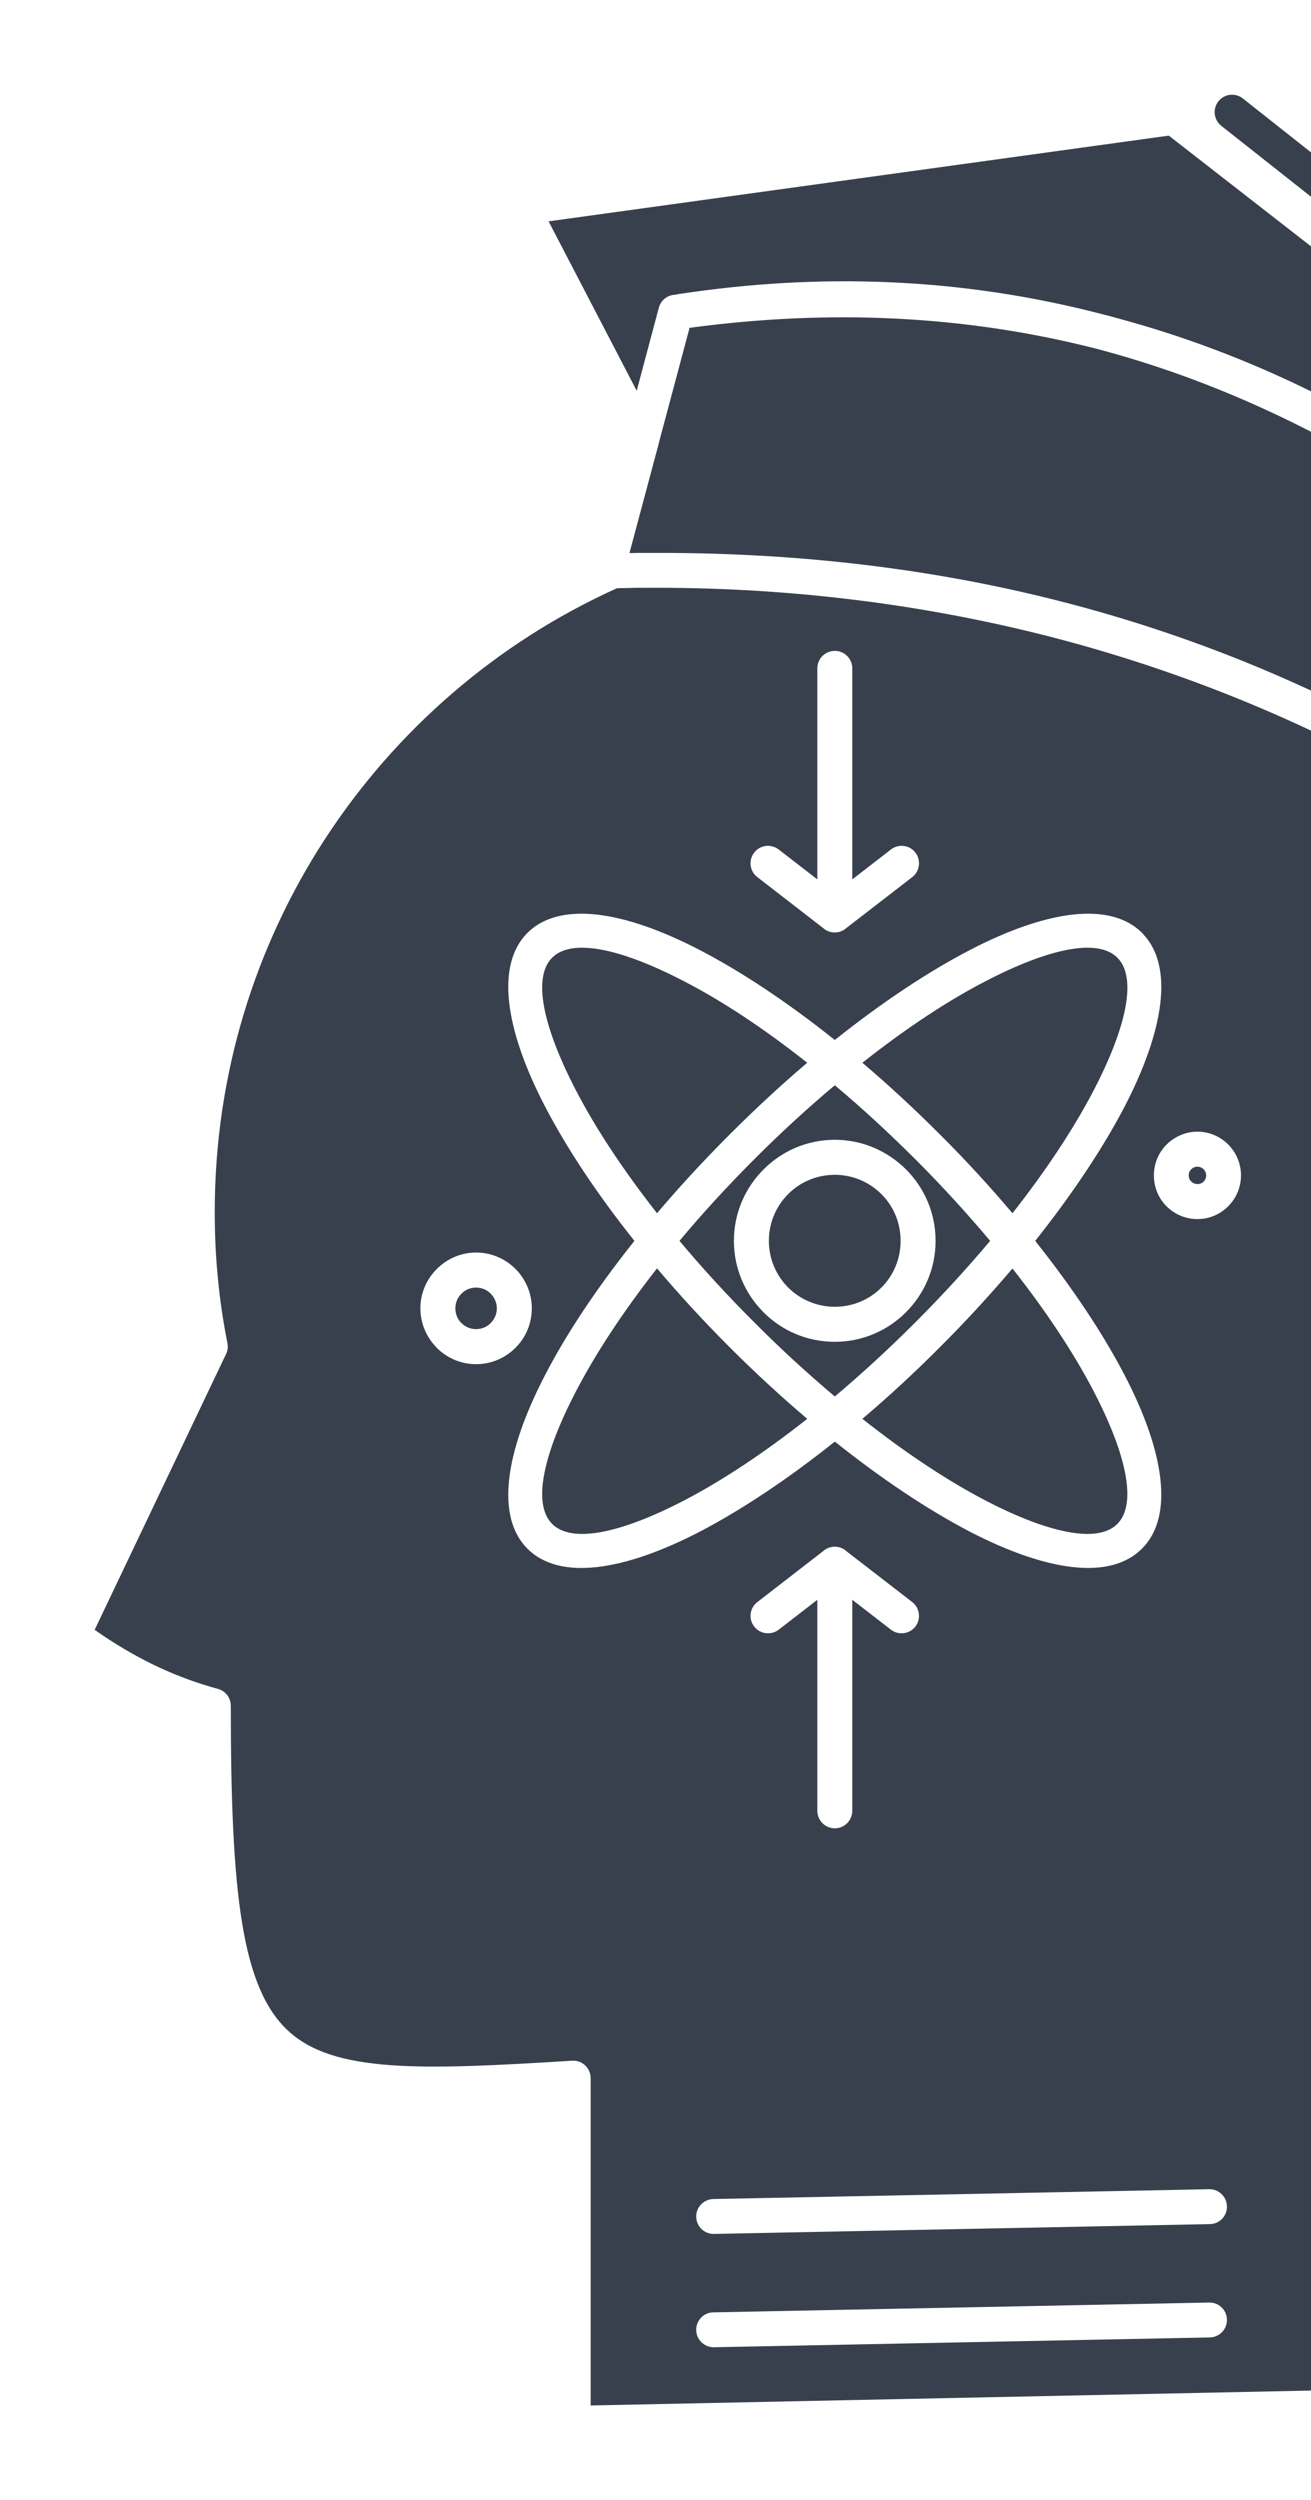 <svg width="277" height="528" viewBox="0 0 277 528" fill="none" xmlns="http://www.w3.org/2000/svg">
<g filter="url(#filter0_d_796_998)">
<path fill-rule="evenodd" clip-rule="evenodd" d="M306.789 163.117C280.784 147.511 252.769 135.845 223.371 128.33C195.624 121.263 166.976 117.925 138.059 118.136H137.639H136.648H136.168L135.207 118.166L133.796 118.198H133.225L132.355 118.226C107.01 129.652 85.57 148.233 70.556 171.354C55.901 193.935 47.373 220.905 47.373 249.889C47.373 254.73 47.583 259.388 48.035 263.899C48.456 268.471 49.146 273.071 50.048 277.64C50.198 278.392 50.137 279.233 49.747 279.985L22 338.195C26.144 341.112 30.199 343.487 34.162 345.441C38.845 347.725 43.501 349.441 48.065 350.674C49.627 351.094 50.767 352.536 50.767 354.251C50.767 393.699 53.02 413.693 62.839 422.832C72.449 431.792 90.796 431.191 122.627 429.207L123.107 429.177C125.148 429.177 126.801 430.832 126.801 432.876V502L288.114 498.663L288.954 358.099C288.924 357.076 289.286 356.026 290.095 355.274C304.419 341.834 316.011 325.536 323.907 307.288C331.505 289.727 335.738 270.305 335.738 249.89C335.738 233.141 332.887 217.085 327.662 202.173C322.735 188.012 315.618 174.873 306.789 163.117ZM233.789 67.684C206.705 60.738 178.027 59.145 147.698 63.235L141.182 87.619L141.152 87.708V87.797L134.997 110.799H135.837L136.408 110.77H137.31H137.849H138.78H139.291C167.996 110.619 195.985 113.597 223.1 120.242C251.748 127.278 279.404 138.344 305.891 154.007C306.279 153.886 306.701 153.797 307.121 153.827C308.801 146.761 310.064 139.877 311.294 133.05C312.794 124.964 314.267 116.875 316.367 108.545C289.042 88.339 261.477 74.989 233.789 67.684ZM141.211 58.964L141.242 58.904L141.272 58.844V58.782L141.302 58.752V58.724V58.693L141.331 58.664V58.604H141.361V58.542V58.513L141.391 58.484V58.453L141.42 58.425V58.394L141.452 58.333L141.482 58.304V58.274L141.512 58.215L141.541 58.183V58.154L141.571 58.124V58.095L141.601 58.066L141.632 58.035V58.005L141.662 57.976V57.941L141.692 57.912L141.721 57.883V57.853L141.751 57.824L141.781 57.792V57.761L141.81 57.732H141.842L141.872 57.671L141.901 57.611L141.961 57.549L141.99 57.52L142.02 57.46H142.052L142.082 57.399L142.111 57.369L142.141 57.339L142.171 57.311H142.2L142.232 57.28V57.251L142.262 57.222H142.291L142.321 57.19L142.351 57.161L142.38 57.131V57.102H142.41L142.442 57.073L142.472 57.043L142.501 57.011H142.531L142.561 56.983L142.622 56.922L142.681 56.894L142.741 56.863L142.8 56.834L142.832 56.772H142.861L142.891 56.743H142.921L142.95 56.713H142.98L143.01 56.684H143.042L143.071 56.655H143.101L143.131 56.625H143.16L143.19 56.594H143.222L143.251 56.565L143.311 56.535H143.34L143.4 56.505L143.461 56.476H143.52L143.55 56.446H143.58H143.609L143.641 56.415H143.671H143.701L143.73 56.386H143.79H143.821L143.851 56.356H143.881H143.91L143.94 56.327H143.97H144.031H144.061L144.09 56.298H144.12H144.15H144.179H144.211L144.271 56.268H144.3H144.36H144.451L145.502 56.087C175.259 51.577 204.838 52.629 234.206 60.176L236.162 60.678L238.924 61.43C268.592 69.517 296.459 83.86 322.613 104.034C322.882 104.184 323.122 104.396 323.302 104.635L323.333 104.664L323.393 104.727L323.604 104.996V105.025L323.632 105.055L323.662 105.086C323.843 105.356 323.963 105.656 324.052 105.957H324.082C324.291 106.618 324.324 107.341 324.111 108.03C322.941 112.452 322.19 116.511 321.44 120.57L320.659 124.838L353.421 103.941L248.952 22.639L117.91 40.744L136.528 76.524L141.211 58.964ZM172.561 218.439C163.402 211.194 154.545 205.359 146.556 201.242C133.194 194.296 122.834 192.069 118.661 196.25C114.487 200.429 116.708 210.802 123.646 224.181C127.76 232.149 133.615 241.019 140.821 250.219C145.476 244.719 150.581 239.186 156.046 233.712C161.542 228.21 167.066 223.1 172.561 218.439ZM184.212 293.638C193.371 300.882 202.229 306.716 210.187 310.866C223.549 317.812 233.94 320.006 238.085 315.827C242.257 311.648 240.066 301.273 233.129 287.894C228.985 279.927 223.16 271.057 215.923 261.886C211.268 267.359 206.193 272.921 200.697 278.393C195.232 283.895 189.708 288.975 184.212 293.638ZM161.272 273.162C166.945 278.875 172.711 284.135 178.387 288.916C184.061 284.135 189.797 278.875 195.503 273.162C201.178 267.479 206.433 261.735 211.207 256.053C206.433 250.37 201.178 244.597 195.503 238.914C189.796 233.233 184.061 227.94 178.387 223.189C172.711 227.941 166.946 233.233 161.272 238.914C155.596 244.597 150.31 250.37 145.565 256.053C150.31 261.705 155.565 267.479 161.272 273.162ZM184.212 218.439C189.708 223.1 195.232 228.21 200.697 233.683C206.194 239.155 211.269 244.719 215.923 250.219C223.16 241.019 228.985 232.149 233.129 224.181C239.975 210.983 242.228 200.67 238.234 196.399L238.083 196.249C233.939 192.068 223.548 194.295 210.186 201.241C202.229 205.359 193.371 211.194 184.212 218.439ZM136.047 256.053C128.059 246.04 121.634 236.298 117.099 227.549C108.63 211.223 106.74 197.753 113.435 191.017C120.162 184.312 133.615 186.177 149.95 194.687C158.687 199.227 168.387 205.661 178.387 213.628C188.387 205.66 198.086 199.227 206.823 194.687C223.16 186.177 236.611 184.312 243.309 191.017L243.549 191.29C249.976 198.084 248.025 211.434 239.677 227.579C235.142 236.298 228.686 246.039 220.728 256.053C228.686 266.066 235.141 275.777 239.677 284.527C248.144 300.853 250.006 314.323 243.31 321.027C236.613 327.793 223.161 325.898 206.825 317.42C198.087 312.85 188.388 306.415 178.388 298.447C168.388 306.415 158.688 312.85 149.951 317.42C133.616 325.898 120.162 327.793 113.436 321.058C106.741 314.353 108.633 300.853 117.1 284.527C121.604 275.777 128.059 266.066 136.047 256.053ZM156.046 278.393C150.582 272.922 145.476 267.36 140.821 261.857C133.614 271.057 127.79 279.927 123.646 287.924C116.709 301.273 114.487 311.647 118.661 315.827C122.834 320.007 133.194 317.812 146.556 310.866C154.545 306.716 163.373 300.882 172.561 293.638C167.066 288.975 161.542 283.895 156.046 278.393ZM256.311 243.546C256.641 243.214 256.852 242.734 256.852 242.222C256.852 241.742 256.641 241.26 256.311 240.928C255.98 240.598 255.501 240.388 254.989 240.388C254.51 240.388 254.029 240.598 253.698 240.928C253.368 241.26 253.157 241.71 253.157 242.222C253.157 242.735 253.368 243.215 253.698 243.516C254.029 243.846 254.51 244.057 254.989 244.057C255.532 244.056 255.98 243.876 256.311 243.546ZM264.208 242.222C264.208 244.748 263.187 247.063 261.505 248.747C259.823 250.429 257.543 251.451 254.989 251.451C252.466 251.451 250.156 250.429 248.473 248.747C246.822 247.093 245.802 244.778 245.802 242.222C245.802 239.696 246.823 237.382 248.473 235.727C250.186 234.044 252.468 232.993 254.989 232.993C257.543 232.993 259.856 234.044 261.505 235.698C263.187 237.382 264.208 239.696 264.208 242.222ZM99.502 267.209C98.691 267.99 98.211 269.072 98.211 270.305C98.211 271.447 98.632 272.499 99.322 273.251L99.502 273.403C100.283 274.214 101.394 274.694 102.594 274.694C103.796 274.694 104.906 274.214 105.686 273.403C106.467 272.621 106.978 271.507 106.978 270.305C106.978 269.101 106.467 267.99 105.686 267.209C104.905 266.397 103.795 265.914 102.594 265.914C101.363 265.914 100.283 266.397 99.502 267.209ZM90.823 270.305C90.823 267.057 92.145 264.14 94.277 262.008C96.44 259.842 99.351 258.52 102.595 258.52C105.839 258.52 108.781 259.842 110.914 261.976C113.044 264.113 114.366 267.059 114.366 270.306C114.366 273.554 113.043 276.53 110.914 278.634C108.781 280.77 105.838 282.093 102.595 282.093C99.351 282.093 96.41 280.77 94.277 278.634L94.038 278.364C92.056 276.257 90.823 273.403 90.823 270.305ZM188.235 246.19C185.715 243.664 182.231 242.101 178.387 242.101C174.512 242.101 171.031 243.665 168.538 246.161C166.015 248.687 164.454 252.174 164.454 256.053C164.454 259.901 166.014 263.39 168.538 265.914C171.06 268.411 174.543 269.975 178.387 269.975C182.23 269.975 185.715 268.441 188.235 265.914C190.758 263.39 192.29 259.901 192.29 256.053C192.29 252.174 190.758 248.687 188.235 246.19ZM178.387 234.705C184.242 234.705 189.558 237.111 193.431 240.96C197.304 244.836 199.677 250.16 199.677 256.053C199.677 261.915 197.305 267.238 193.431 271.115C189.558 274.995 184.242 277.37 178.387 277.37C172.501 277.37 167.156 274.996 163.312 271.115C159.468 267.268 157.065 261.945 157.065 256.053C157.065 250.161 159.467 244.837 163.312 240.99C167.186 237.08 172.531 234.705 178.387 234.705ZM190.248 173.398C191.84 172.165 194.18 172.437 195.414 174.061C196.644 175.655 196.343 178 194.751 179.233L180.848 189.966C180.188 190.566 179.316 190.928 178.386 190.928C177.425 190.928 176.555 190.566 175.893 189.966L162.02 179.233C160.399 178 160.099 175.655 161.36 174.061C162.591 172.437 164.904 172.165 166.525 173.398L174.693 179.712V135.154C174.693 133.109 176.345 131.455 178.386 131.455C180.428 131.455 182.078 133.11 182.078 135.154V179.712L190.248 173.398ZM194.751 332.333C196.343 333.565 196.644 335.91 195.414 337.504C194.18 339.097 191.84 339.398 190.248 338.165L182.079 331.852V376.411C182.079 378.456 180.428 380.109 178.387 380.109C176.346 380.109 174.694 378.455 174.694 376.411V331.852L166.526 338.165C164.905 339.398 162.592 339.097 161.361 337.504C160.101 335.91 160.4 333.565 162.021 332.333L175.894 321.599C176.556 320.999 177.426 320.637 178.387 320.637C179.316 320.637 180.189 320.999 180.849 321.599L194.751 332.333ZM152.833 489.702C150.821 489.732 149.138 488.109 149.108 486.095C149.049 484.082 150.67 482.366 152.682 482.337L257.512 480.262C259.523 480.232 261.204 481.825 261.234 483.871C261.296 485.884 259.673 487.568 257.66 487.629L152.833 489.702ZM152.833 465.771C150.821 465.801 149.138 464.207 149.108 462.162C149.049 460.149 150.67 458.465 152.682 458.403L257.512 456.329C259.523 456.301 261.204 457.923 261.234 459.937C261.296 461.982 259.673 463.666 257.66 463.695L152.833 465.771ZM260.035 20.567C258.443 19.306 258.173 16.99 259.434 15.397C260.696 13.803 263.007 13.533 264.599 14.795L353.605 85.122C355.196 86.384 355.468 88.7 354.205 90.293C352.973 91.887 350.661 92.157 349.069 90.894L260.035 20.567Z" fill="#39404D"/>
</g>
<defs>
<filter id="filter0_d_796_998" x="0" y="0" width="373" height="528" filterUnits="userSpaceOnUse" color-interpolation-filters="sRGB">
<feFlood flood-opacity="0" result="BackgroundImageFix"/>
<feColorMatrix in="SourceAlpha" type="matrix" values="0 0 0 0 0 0 0 0 0 0 0 0 0 0 0 0 0 0 127 0" result="hardAlpha"/>
<feOffset dx="-2" dy="6"/>
<feGaussianBlur stdDeviation="10"/>
<feComposite in2="hardAlpha" operator="out"/>
<feColorMatrix type="matrix" values="0 0 0 0 0 0 0 0 0 0 0 0 0 0 0 0 0 0 0.41 0"/>
<feBlend mode="normal" in2="BackgroundImageFix" result="effect1_dropShadow_796_998"/>
<feBlend mode="normal" in="SourceGraphic" in2="effect1_dropShadow_796_998" result="shape"/>
</filter>
</defs>
</svg>
